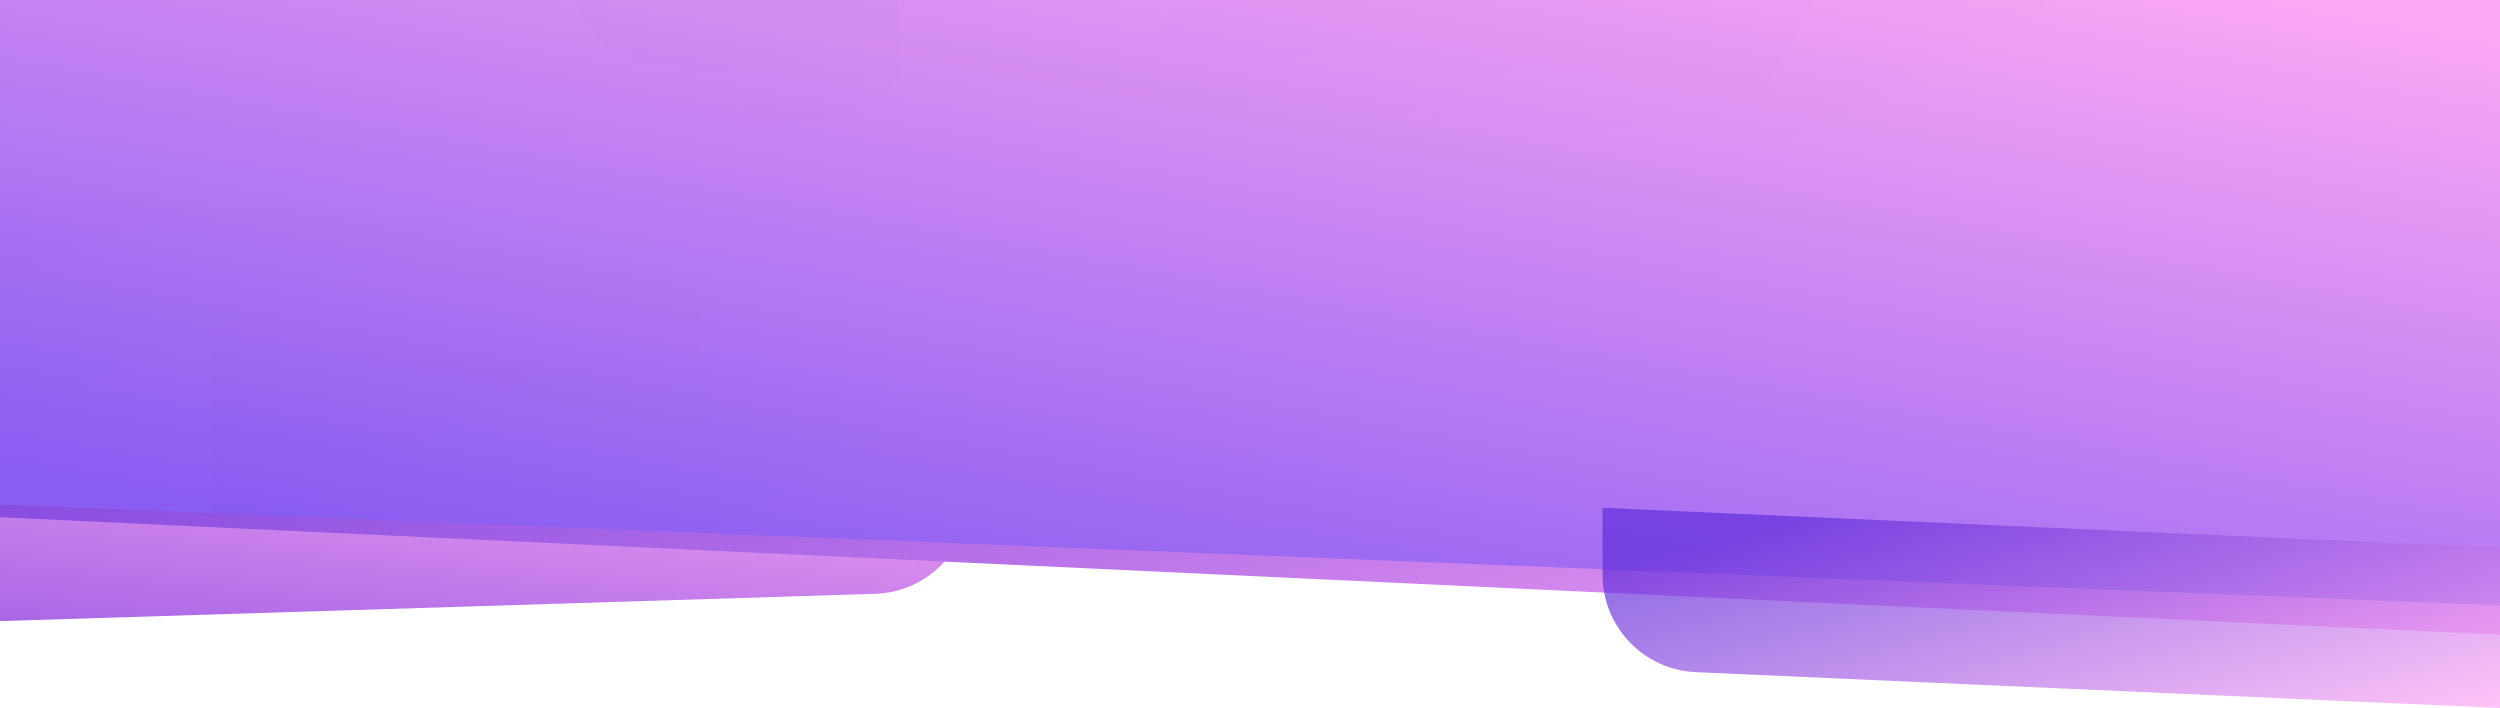 <svg xmlns="http://www.w3.org/2000/svg" xmlns:xlink="http://www.w3.org/1999/xlink" width="2560" height="725" viewBox="0 0 2560 725">
    <defs>
        <linearGradient id="a" x1="149.622%" x2="17.949%" y1="203.429%" y2="-16.32%">
            <stop offset="0%" stop-color="#6732DB"/>
            <stop offset="100%" stop-color="#FDA9F4"/>
        </linearGradient>
        <linearGradient id="b" x1="14.235%" x2="108.932%" y1="12.896%" y2="86.268%">
            <stop offset="0%" stop-color="#612DDA"/>
            <stop offset="100%" stop-color="#FDA9F4"/>
        </linearGradient>
        <linearGradient id="d" x1="24.897%" x2="98.27%" y1="96.931%" y2="2.233%">
            <stop offset="0%" stop-color="#895CF2"/>
            <stop offset="36.302%" stop-color="#B378F3"/>
            <stop offset="36.821%" stop-color="#B478F3"/>
            <stop offset="100%" stop-color="#FDA9F4"/>
        </linearGradient>
        <path id="c" d="M0 0h2560v620L0 516.737z"/>
        <linearGradient id="f" x1="89.388%" x2="10.21%" y1="66.341%" y2="50%">
            <stop offset="0%" stop-color="#0070FF" stop-opacity=".691"/>
            <stop offset="100%" stop-color="#6BD7FF"/>
        </linearGradient>
    </defs>
    <g fill="none" fill-rule="evenodd">
        <path fill="url(#a)" d="M0 441l993 30.952V636L96.884 608.068C42.895 606.385 0 562.132 0 508.116V441z" style="mix-blend-mode:multiply" transform="matrix(-1 0 0 1 993 0)"/>
        <path fill="url(#b)" d="M0 0h2560v650L0 529.63z"/>
        <mask id="e" fill="#fff">
            <use xlink:href="#c"/>
        </mask>
        <use fill="url(#d)" xlink:href="#c"/>
        <path fill="url(#b)" d="M-15-169l855.728 49.096C893.644-116.868 935-73.072 935-20.068V174.38L79.272 125.284C26.356 122.248-15 78.452-15 25.448V-169z" mask="url(#e)" opacity=".1" style="mix-blend-mode:multiply" transform="matrix(-1 0 0 1 920 0)"/>
        <path fill="url(#b)" d="M584-448l1414.242 90.367c52.645 3.364 93.623 47.044 93.623 99.796V159L677.623 68.633C624.978 65.27 584 21.59 584-31.163V-448z" mask="url(#e)" opacity=".1" style="mix-blend-mode:multiply"/>
        <path fill="url(#f)" d="M1098-422l1368.016 82.45c52.796 3.183 93.984 46.927 93.984 99.82v372.855L1191.984 50.674C1139.188 47.492 1098 3.747 1098-49.145V-422z" mask="url(#e)" opacity=".05"/>
        <path fill="url(#b)" d="M215 353l996.377 63.666c52.645 3.364 93.623 47.044 93.623 99.797v275.323L308.623 728.12C255.978 724.756 215 681.076 215 628.323V353z" mask="url(#e)" opacity=".1" style="mix-blend-mode:screen"/>
        <path fill="url(#b)" d="M-52 198l674.998 33.776C676.217 234.44 718 278.366 718 331.652v109.09L43.002 406.964C-10.217 404.302-52 360.375-52 307.09V198z" mask="url(#e)" opacity=".1" style="mix-blend-mode:screen"/>
        <path fill="url(#b)" d="M1641 520l919 40.952V725l-823.452-36.695c-53.444-2.381-95.548-46.403-95.548-99.9V520z" opacity=".7" style="mix-blend-mode:multiply"/>
    </g>
</svg>
